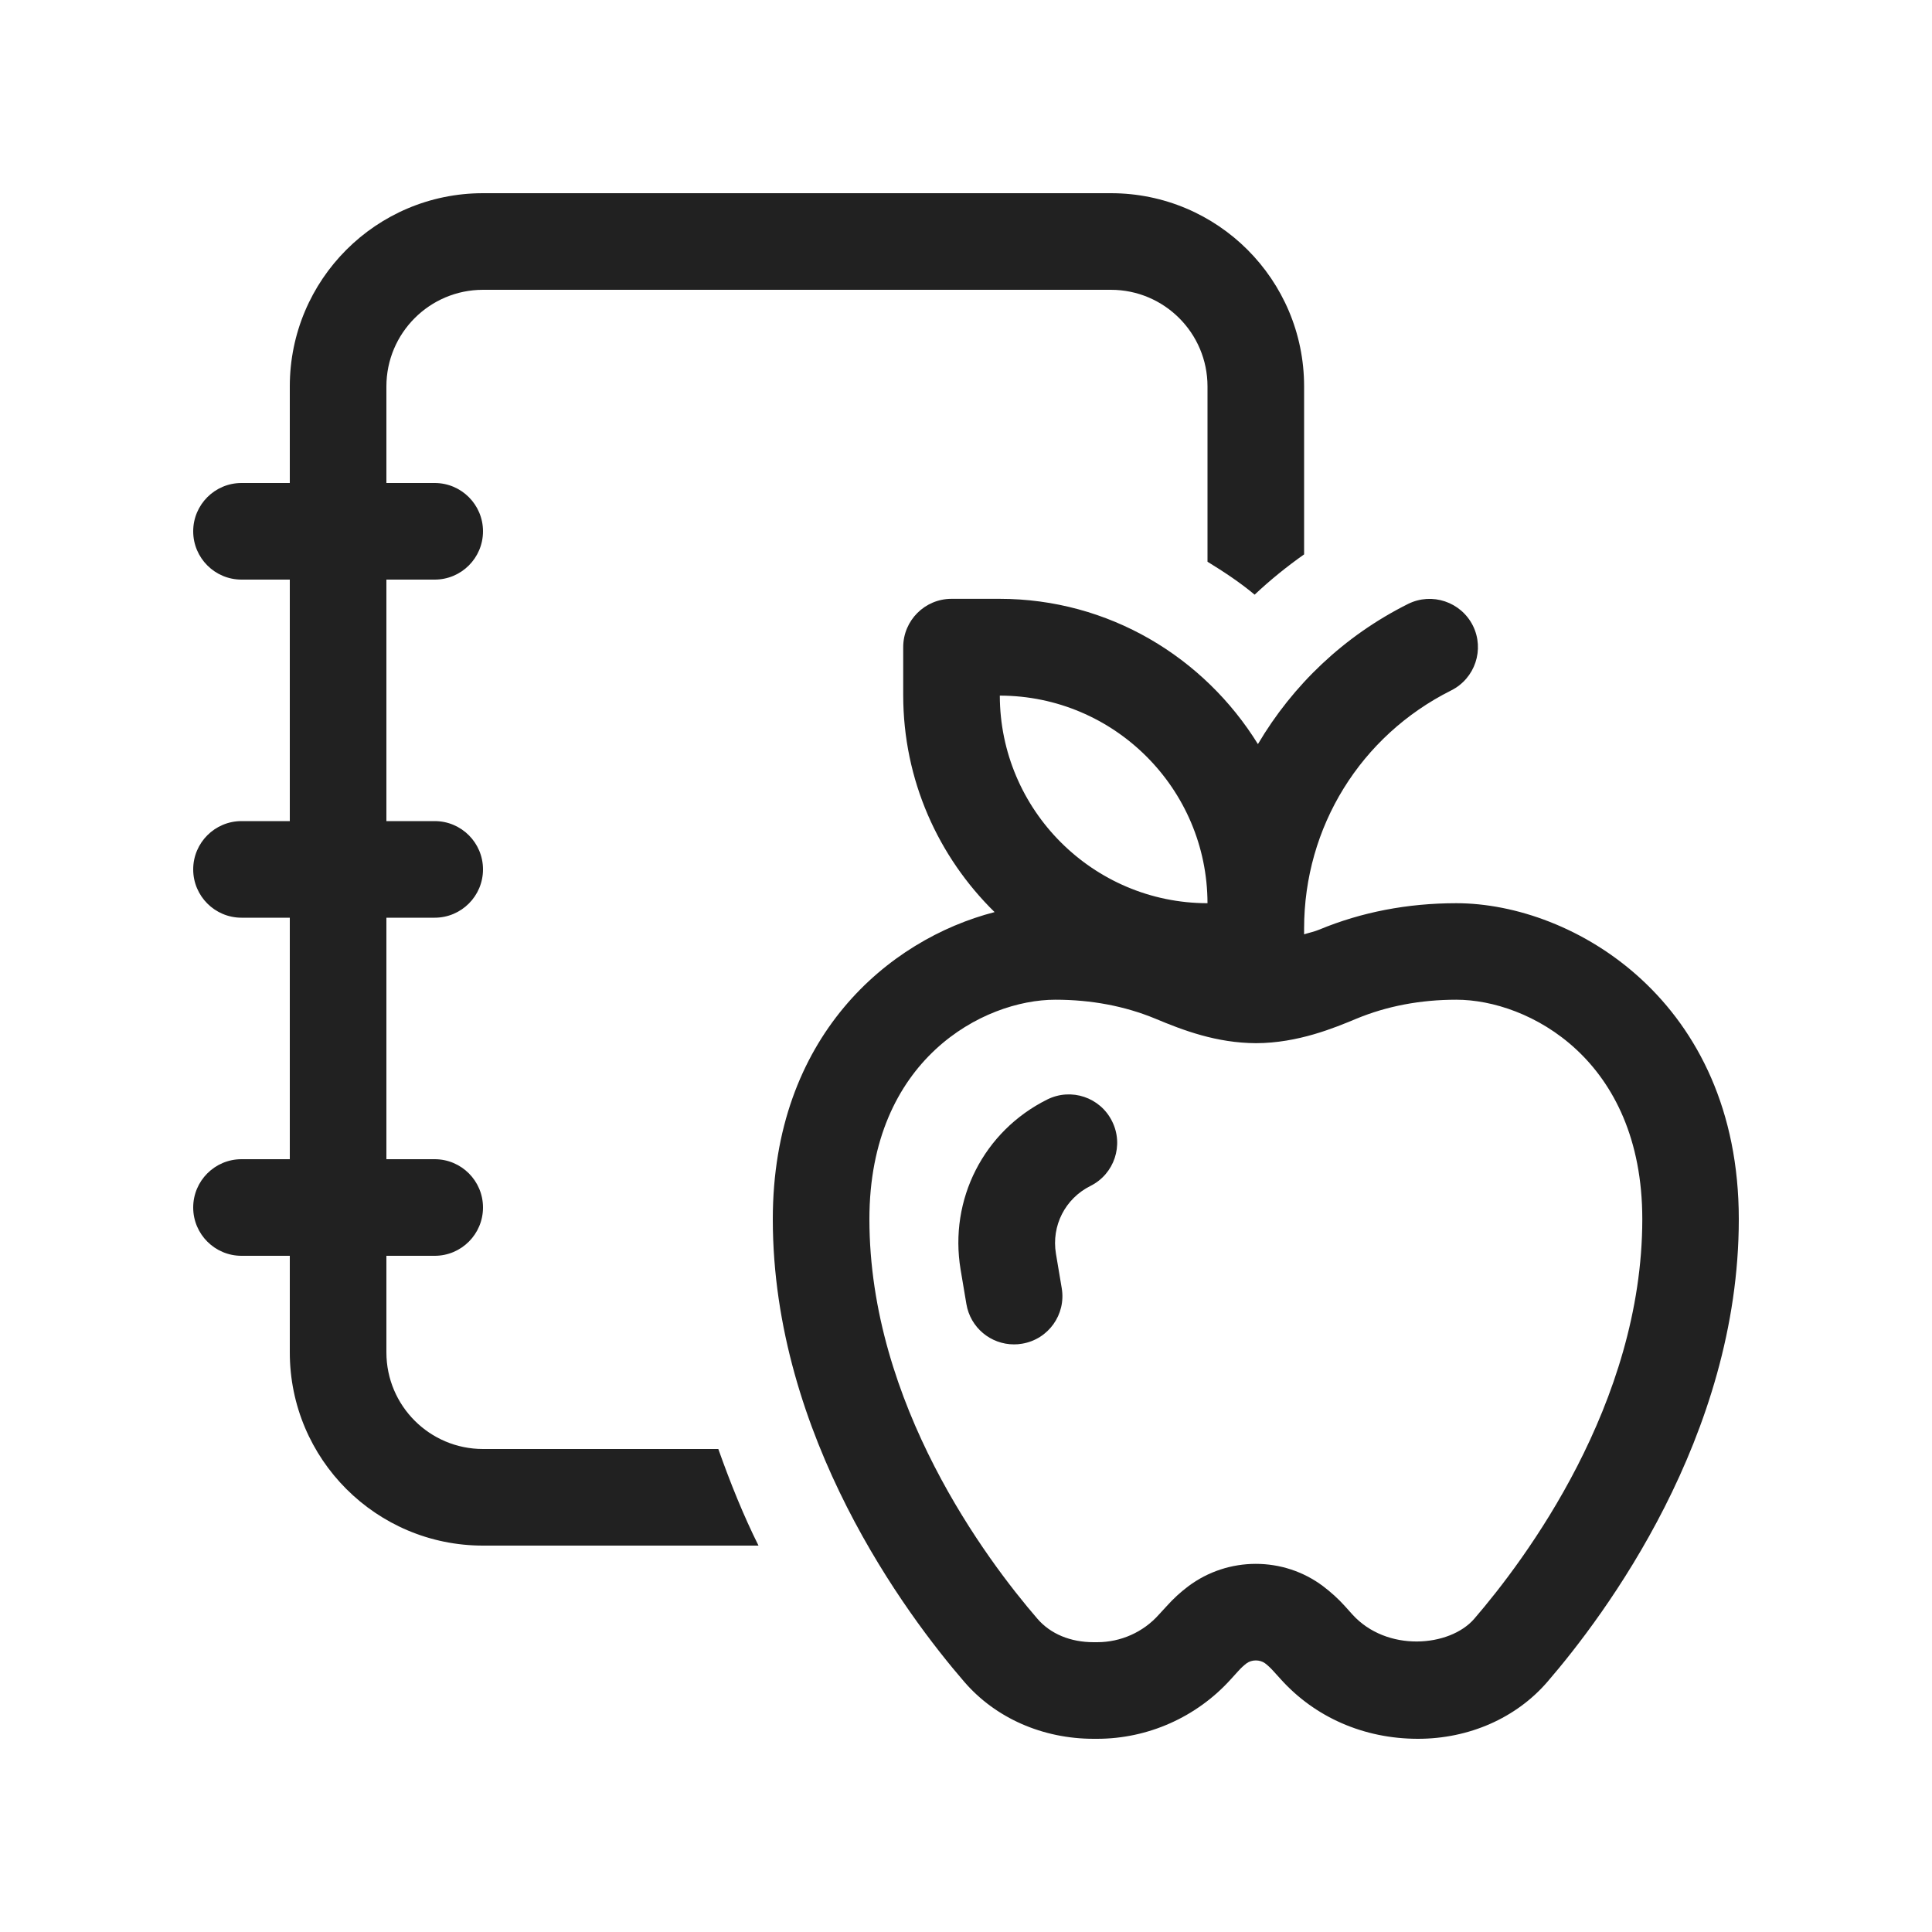 <svg width="20" height="20" viewBox="0 0 20 20" fill="none" xmlns="http://www.w3.org/2000/svg">
<path d="M15.075,9.35c-0.504,0-0.981,0.092-1.417,0.273C13.605,9.645,13.553,9.655,13.5,9.672V9.612c0-1.051,0.584-1.995,1.523-2.465c0.247-0.124,0.347-0.424,0.224-0.671c-0.124-0.246-0.423-0.347-0.671-0.224c-0.664,0.332-1.194,0.841-1.554,1.451c-0.556-0.899-1.543-1.504-2.675-1.504H9.85c-0.276,0-0.5,0.224-0.5,0.5v0.497c0,0.879,0.363,1.674,0.946,2.246C9.194,9.726,8,10.734,8,12.621c0,2.25,1.386,4.099,1.982,4.789C10.305,17.785,10.793,18,11.321,18h0.037c0.526,0,1.03-0.225,1.383-0.616l0.08-0.088c0.026-0.029,0.055-0.056,0.083-0.077c0.055-0.041,0.138-0.039,0.19-0.002c0.031,0.023,0.059,0.05,0.088,0.082l0.078,0.086C13.612,17.775,14.116,18,14.679,18c0.528,0,1.016-0.215,1.339-0.589c0.596-0.691,1.982-2.54,1.982-4.79C18,10.364,16.29,9.35,15.075,9.35z M12.5,9.35c-1.185-0.001-2.148-0.965-2.15-2.149C11.535,7.202,12.498,8.165,12.5,9.35z M15.261,16.758c-0.254,0.293-0.906,0.348-1.262-0.046l-0.079-0.088c-0.067-0.074-0.142-0.142-0.224-0.204c-0.205-0.154-0.45-0.231-0.696-0.231c-0.247,0-0.494,0.078-0.7,0.233c-0.08,0.06-0.154,0.128-0.223,0.205l-0.081,0.088C11.835,16.896,11.602,17,11.358,17h-0.037c-0.24,0-0.447-0.086-0.582-0.243C10.216,16.151,9,14.535,9,12.621c0-1.655,1.181-2.272,1.925-2.272c0.372,0,0.719,0.066,1.032,0.195c0.291,0.122,0.636,0.253,1.045,0.255c0.436-0.001,0.815-0.16,1.041-0.254c0.314-0.13,0.661-0.196,1.033-0.196c0.744,0,1.925,0.616,1.925,2.272C17,14.535,15.784,16.151,15.261,16.758zM7.436,15H5c-0.552,0-1-0.448-1-1v-1h0.5C4.776,13,5,12.776,5,12.5S4.776,12,4.5,12H4V9.5h0.5C4.776,9.5,5,9.276,5,9S4.776,8.5,4.5,8.5H4V6h0.5C4.776,6,5,5.776,5,5.5S4.776,5,4.5,5H4V4c0-0.552,0.448-1,1-1h6.5c0.552,0,1,0.448,1,1v1.815c0.169,0.104,0.335,0.213,0.488,0.341c0.16-0.151,0.332-0.29,0.512-0.417V4c0-1.105-0.895-2-2-2H5C3.895,2,3,2.895,3,4v1H2.5C2.224,5,2,5.224,2,5.5S2.224,6,2.5,6H3v2.5H2.5C2.224,8.5,2,8.724,2,9s0.224,0.5,0.5,0.5H3V12H2.5C2.224,12,2,12.224,2,12.5S2.224,13,2.5,13H3v1c0,1.105,0.895,2,2,2h2.852C7.698,15.692,7.561,15.353,7.436,15zM10.841,11.382c-0.657,0.327-1.018,1.034-0.897,1.76l0.06,0.357c0.041,0.245,0.252,0.418,0.493,0.418c0.027,0,0.055-0.002,0.083-0.007c0.273-0.045,0.457-0.303,0.411-0.575l-0.06-0.357c-0.048-0.289,0.095-0.57,0.357-0.701c0.247-0.123,0.348-0.423,0.224-0.67C11.39,11.36,11.09,11.258,10.841,11.382z" fill="#212121"/>
</svg>
